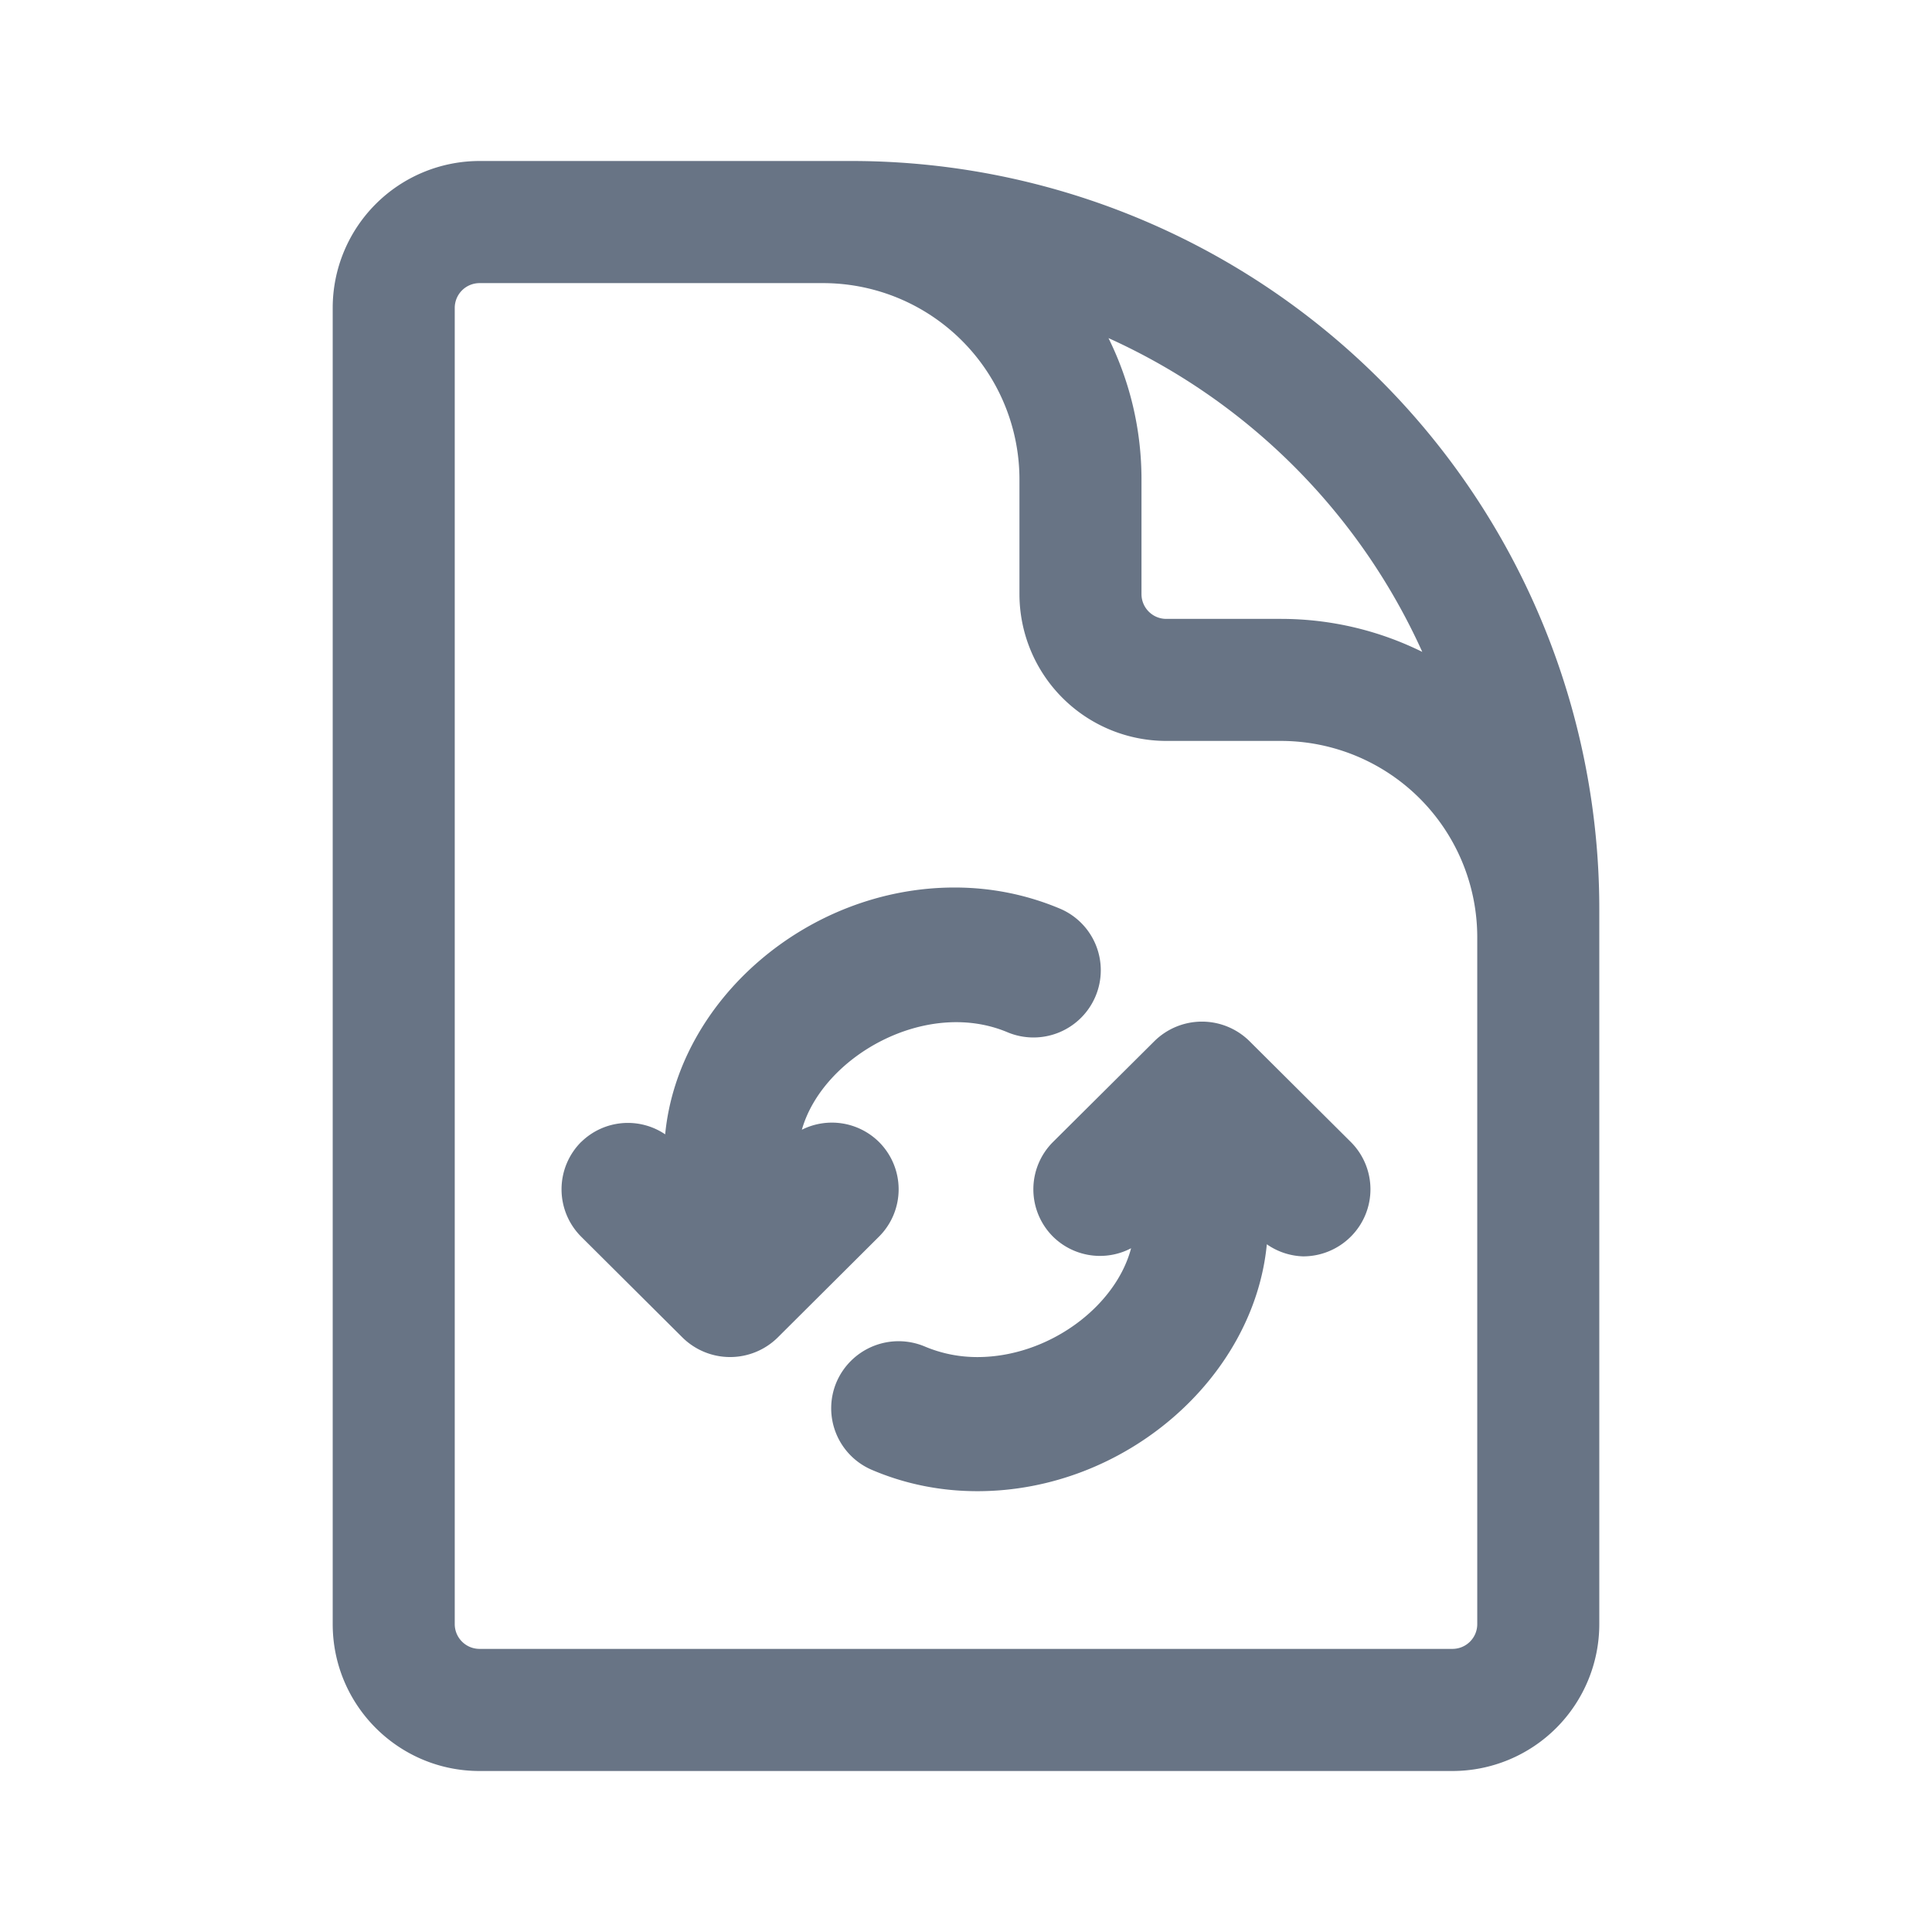 <svg xmlns="http://www.w3.org/2000/svg" fill="none" viewBox="0 0 24 24"><path fill="#687485" fill-rule="evenodd" d="M16.779 15.363a.836.836 0 0 1-.592.244.833.833 0 0 1-.45-.15c-.16 1.66-1.761 3.067-3.595 3.067-.456 0-.896-.088-1.307-.263a.832.832 0 0 1-.443-1.093.839.839 0 0 1 1.099-.44c.203.085.421.13.65.13.88 0 1.717-.622 1.91-1.352a.831.831 0 0 1-.969-.143.83.83 0 0 1 0-1.178l1.257-1.25a.84.84 0 0 1 1.184 0l1.256 1.25a.83.83 0 0 1 0 1.178Zm-9.558-1.178a.828.828 0 0 1 1.042-.094c.16-1.66 1.762-3.066 3.596-3.066.45 0 .888.087 1.302.26a.831.831 0 0 1 .448 1.091.836.836 0 0 1-1.096.446c-1.014-.424-2.294.302-2.552 1.212a.832.832 0 0 1 .956.15.83.83 0 0 1 0 1.18l-1.255 1.25a.842.842 0 0 1-1.185 0l-1.256-1.25a.832.832 0 0 1 0-1.18ZM5.957 3.517a.308.308 0 0 0-.308.308v16.35c0 .17.138.308.308.308h12.086c.17 0 .308-.137.308-.308v-8.53a2.44 2.44 0 0 0-2.44-2.441h-1.423a1.825 1.825 0 0 1-1.824-1.825V5.957a2.44 2.44 0 0 0-2.441-2.44H5.957Zm0-1.517a1.825 1.825 0 0 0-1.824 1.825v16.35c0 1.008.817 1.825 1.824 1.825h12.086a1.825 1.825 0 0 0 1.824-1.825V11.29A9.29 9.29 0 0 0 10.578 2h-4.62Zm7.813 2.2c.262.53.41 1.126.41 1.757V7.38c0 .17.138.308.308.308h1.422c.631 0 1.228.148 1.758.41A7.802 7.802 0 0 0 13.77 4.2Z" clip-rule="evenodd"/></svg>